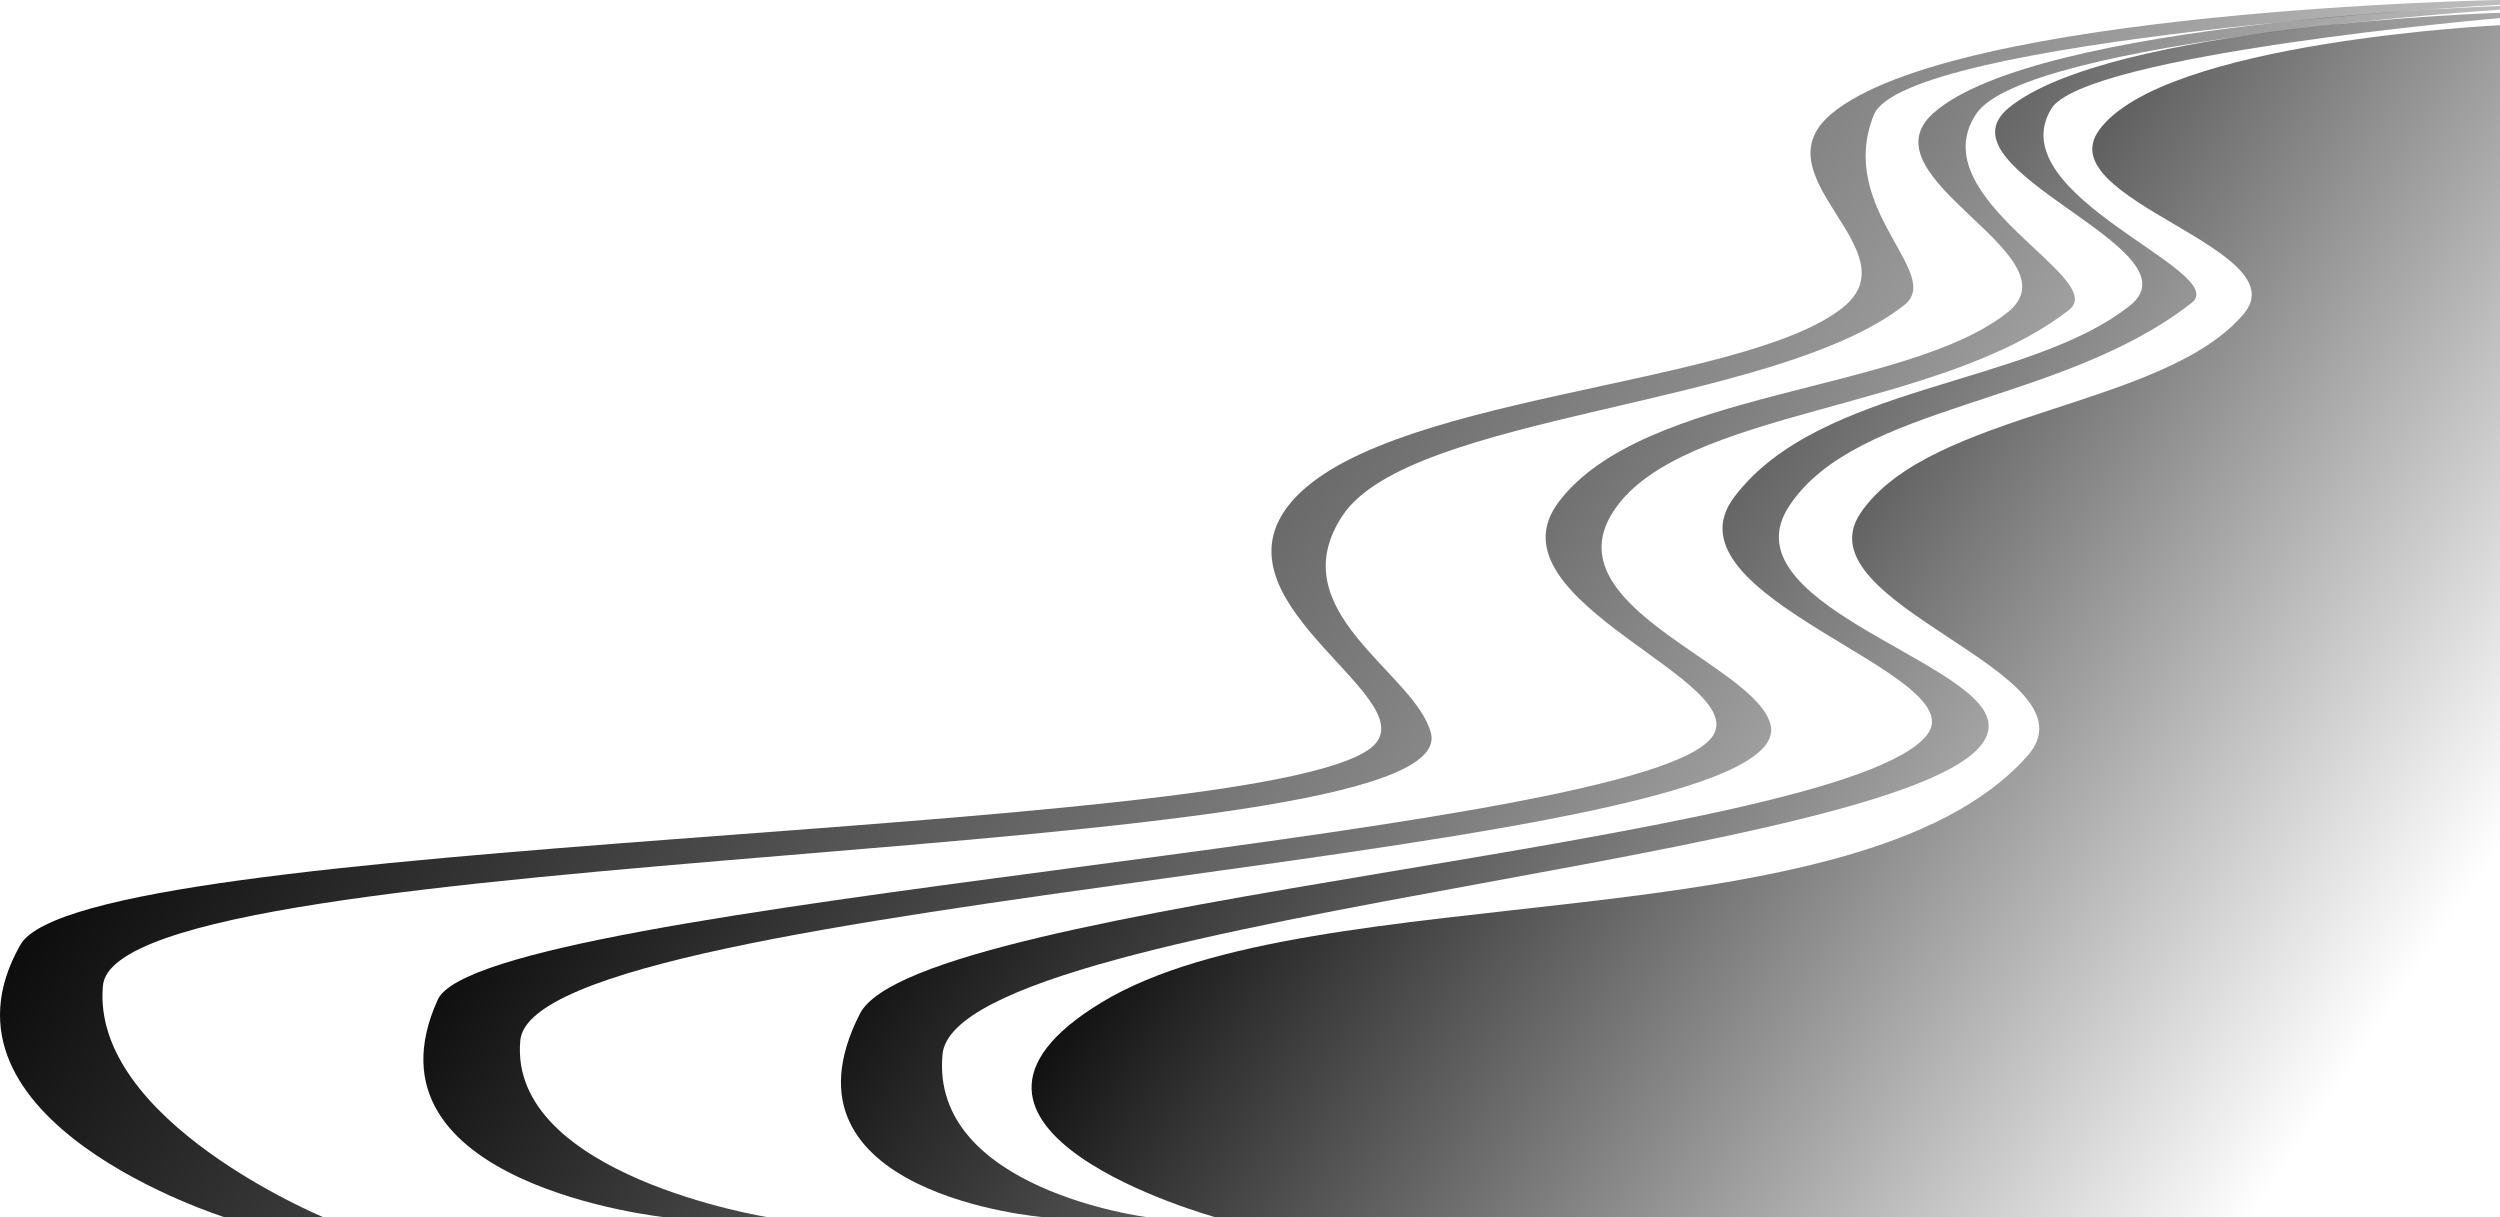 <?xml version="1.0" encoding="UTF-8" standalone="no"?>
<!-- Created with Inkscape (http://www.inkscape.org/) -->

<svg
   width="335.368mm"
   height="163.303mm"
   viewBox="0 0 335.368 163.303"
   version="1.1"
   id="svg1"
   inkscape:export-filename="bg_coast.svg"
   inkscape:export-xdpi="96"
   inkscape:export-ydpi="96"
   xmlns:inkscape="http://www.inkscape.org/namespaces/inkscape"
   xmlns:sodipodi="http://sodipodi.sourceforge.net/DTD/sodipodi-0.dtd"
   xmlns:xlink="http://www.w3.org/1999/xlink"
   xmlns="http://www.w3.org/2000/svg"
   xmlns:svg="http://www.w3.org/2000/svg">
  <sodipodi:namedview
     id="namedview1"
     pagecolor="#ffffff"
     bordercolor="#000000"
     borderopacity="0.25"
     inkscape:showpageshadow="2"
     inkscape:pageopacity="0.0"
     inkscape:pagecheckerboard="0"
     inkscape:deskcolor="#d1d1d1"
     inkscape:document-units="mm">
    <inkscape:page
       x="-1.5672651e-20"
       y="0"
       width="335.368"
       height="163.303"
       id="page2"
       margin="0"
       bleed="0" />
  </sodipodi:namedview>
  <defs
     id="defs1">
    <linearGradient
       id="linearGradient41"
       inkscape:collect="always">
      <stop
         style="stop-color:#000000;stop-opacity:1;"
         offset="0.14"
         id="stop40" />
      <stop
         style="stop-color:#000000;stop-opacity:0;"
         offset="1"
         id="stop41" />
    </linearGradient>
    <linearGradient
       id="linearGradient39"
       inkscape:collect="always">
      <stop
         style="stop-color:#000000;stop-opacity:1;"
         offset="0.146"
         id="stop38" />
      <stop
         style="stop-color:#000000;stop-opacity:0;"
         offset="1"
         id="stop39" />
    </linearGradient>
    <linearGradient
       id="linearGradient37"
       inkscape:collect="always">
      <stop
         style="stop-color:#000000;stop-opacity:1;"
         offset="0.198"
         id="stop36" />
      <stop
         style="stop-color:#000000;stop-opacity:0;"
         offset="1"
         id="stop37" />
    </linearGradient>
    <linearGradient
       id="linearGradient29"
       inkscape:collect="always">
      <stop
         style="stop-color:#000000;stop-opacity:1;"
         offset="0.116"
         id="stop29" />
      <stop
         style="stop-color:#000000;stop-opacity:0;"
         offset="1"
         id="stop30" />
    </linearGradient>
    <linearGradient
       id="linearGradient11"
       inkscape:collect="always">
      <stop
         style="stop-color:#000000;stop-opacity:1;"
         offset="0"
         id="stop11" />
      <stop
         style="stop-color:#000000;stop-opacity:0;"
         offset="1"
         id="stop12" />
    </linearGradient>
    <linearGradient
       inkscape:collect="always"
       xlink:href="#linearGradient11"
       id="linearGradient12"
       x1="-122.726"
       y1="217.305"
       x2="211.035"
       y2="217.305"
       gradientUnits="userSpaceOnUse" />
    <linearGradient
       inkscape:collect="always"
       xlink:href="#linearGradient29"
       id="linearGradient30"
       x1="-94.195"
       y1="123.887"
       x2="182.505"
       y2="310.523"
       gradientUnits="userSpaceOnUse" />
    <linearGradient
       inkscape:collect="always"
       xlink:href="#linearGradient41"
       id="linearGradient31"
       x1="-43.642"
       y1="142.843"
       x2="177.539"
       y2="292.031"
       gradientUnits="userSpaceOnUse" />
    <linearGradient
       inkscape:collect="always"
       xlink:href="#linearGradient39"
       id="linearGradient32"
       x1="8.976"
       y1="155.949"
       x2="191.579"
       y2="279.116"
       gradientUnits="userSpaceOnUse" />
    <linearGradient
       inkscape:collect="always"
       xlink:href="#linearGradient37"
       id="linearGradient33"
       x1="31.533"
       y1="162.557"
       x2="193.976"
       y2="272.127"
       gradientUnits="userSpaceOnUse" />
    <linearGradient
       inkscape:collect="always"
       xlink:href="#linearGradient11"
       id="linearGradient42"
       gradientUnits="userSpaceOnUse"
       x1="-122.726"
       y1="217.305"
       x2="211.035"
       y2="217.305" />
  </defs>
  <g
     inkscape:label="Layer 1"
     inkscape:groupmode="layer"
     id="layer1"
     style="fill:url(#linearGradient12)"
     transform="translate(124.907,-133.794)">
    <path
       style="fill:url(#linearGradient33);stroke-width:0.265"
       d="m 210.461,137.177 c 0,0 -45.293,2.153 -53.817,14.123 -6.621,9.296 26.747,15.853 19.469,24.559 -10.591,12.668 -42.105,13.081 -51.409,26.722 -8.413,12.336 32.267,21.373 22.396,32.576 -22.663,25.721 -95.564,15.75 -124.195,33.085 -27.987,16.944 15.246,28.843 15.246,28.843 l 172.304,-0.005 z"
       id="path1"
       sodipodi:nodetypes="csssssccc" />
    <a
       id="a41"
       style="fill:url(#linearGradient42)">
      <path
         style="fill:url(#linearGradient32);stroke-width:0.265"
         d="m 210.46,136.219 c 0,0 -55.746,4.806 -60.196,12.173 -7.054,11.676 24.248,21.796 18.831,26.032 -17.519,13.701 -44.915,13.481 -53.981,27.238 -8.487,12.879 24.561,20.521 26.641,28.659 C 146.41,248.522 3.34,255.627 1.527,275.24 -0.148,293.368 28.888,297.06 28.888,297.06 l -13.851,0.009 c 0,0 -37.012,-3.008 -24.581,-27.3 7.816,-15.274 131.722,-22.649 143.156,-37.411 6.344,-8.19 -35.959,-18.477 -25.892,-31.867 11.401,-15.164 39.547,-14.894 53.126,-25.728 9.553,-7.623 -26.397,-18.147 -16.311,-26.48 13.466,-11.124 65.926,-12.776 65.926,-12.776 z"
         id="path2"
         sodipodi:nodetypes="csssssccssssscc" />
      <path
         style="fill:url(#linearGradient31);stroke-width:0.265"
         d="m 210.462,135.103 c 0,0 -63.646,4.046 -70.26,13.957 -7.572,11.347 17.886,22.05 12.469,26.287 -17.519,13.701 -52.041,13.226 -61.107,26.983 -8.487,12.879 18.962,20.521 21.042,28.659 4.654,18.2 -165.902,22.761 -167.715,42.374 -1.675,18.128 33.186,23.713 33.186,23.713 l -13.682,0.021 c 0,0 -41.868,-4.364 -30.574,-29.206 6.067,-13.345 158.189,-21.376 170.641,-34.866 7.027,-7.613 -30.36,-18.477 -20.293,-31.867 11.401,-15.164 46.673,-14.639 60.252,-25.474 9.553,-7.623 -19.738,-18.055 -9.948,-26.734 13.911,-12.333 75.988,-14.353 75.988,-14.353 z"
         id="path2-1"
         sodipodi:nodetypes="csssssccssssscc" />
      <path
         style="fill:url(#linearGradient30);stroke-width:0.265"
         d="m 210.461,134.429 c 0,0 -79.869,4.487 -84.001,14.78 -5.082,12.659 9.487,21.287 4.07,25.523 -17.519,13.701 -66.293,14.499 -75.359,28.256 -8.487,12.879 9.8,21.03 11.88,29.168 4.654,18.2 -176.336,14.235 -178.149,33.848 -1.675,18.128 29.562,31.074 29.562,31.074 l -13.214,0.013 c 0,0 -40.941,-12.858 -27.418,-36.56 8.485,-14.872 165.061,-14.123 181.076,-26.341 8.237,-6.284 -21.198,-18.986 -11.131,-32.376 11.401,-15.164 60.925,-15.912 74.504,-26.746 9.553,-7.623 -11.551,-17.535 -1.55,-25.971 16.583,-13.987 89.731,-15.306 89.731,-15.306 z"
         id="path2-1-2"
         sodipodi:nodetypes="csssssccssssscc" />
    </a>
    <path
       style="display:none;fill:none;stroke-width:0.265"
       d="m 210.117,135.467 -210.098,-0.009 v -1.17 l 210.088,-0.005 z"
       id="path3"
       sodipodi:nodetypes="ccccc" />
  </g>
</svg>
